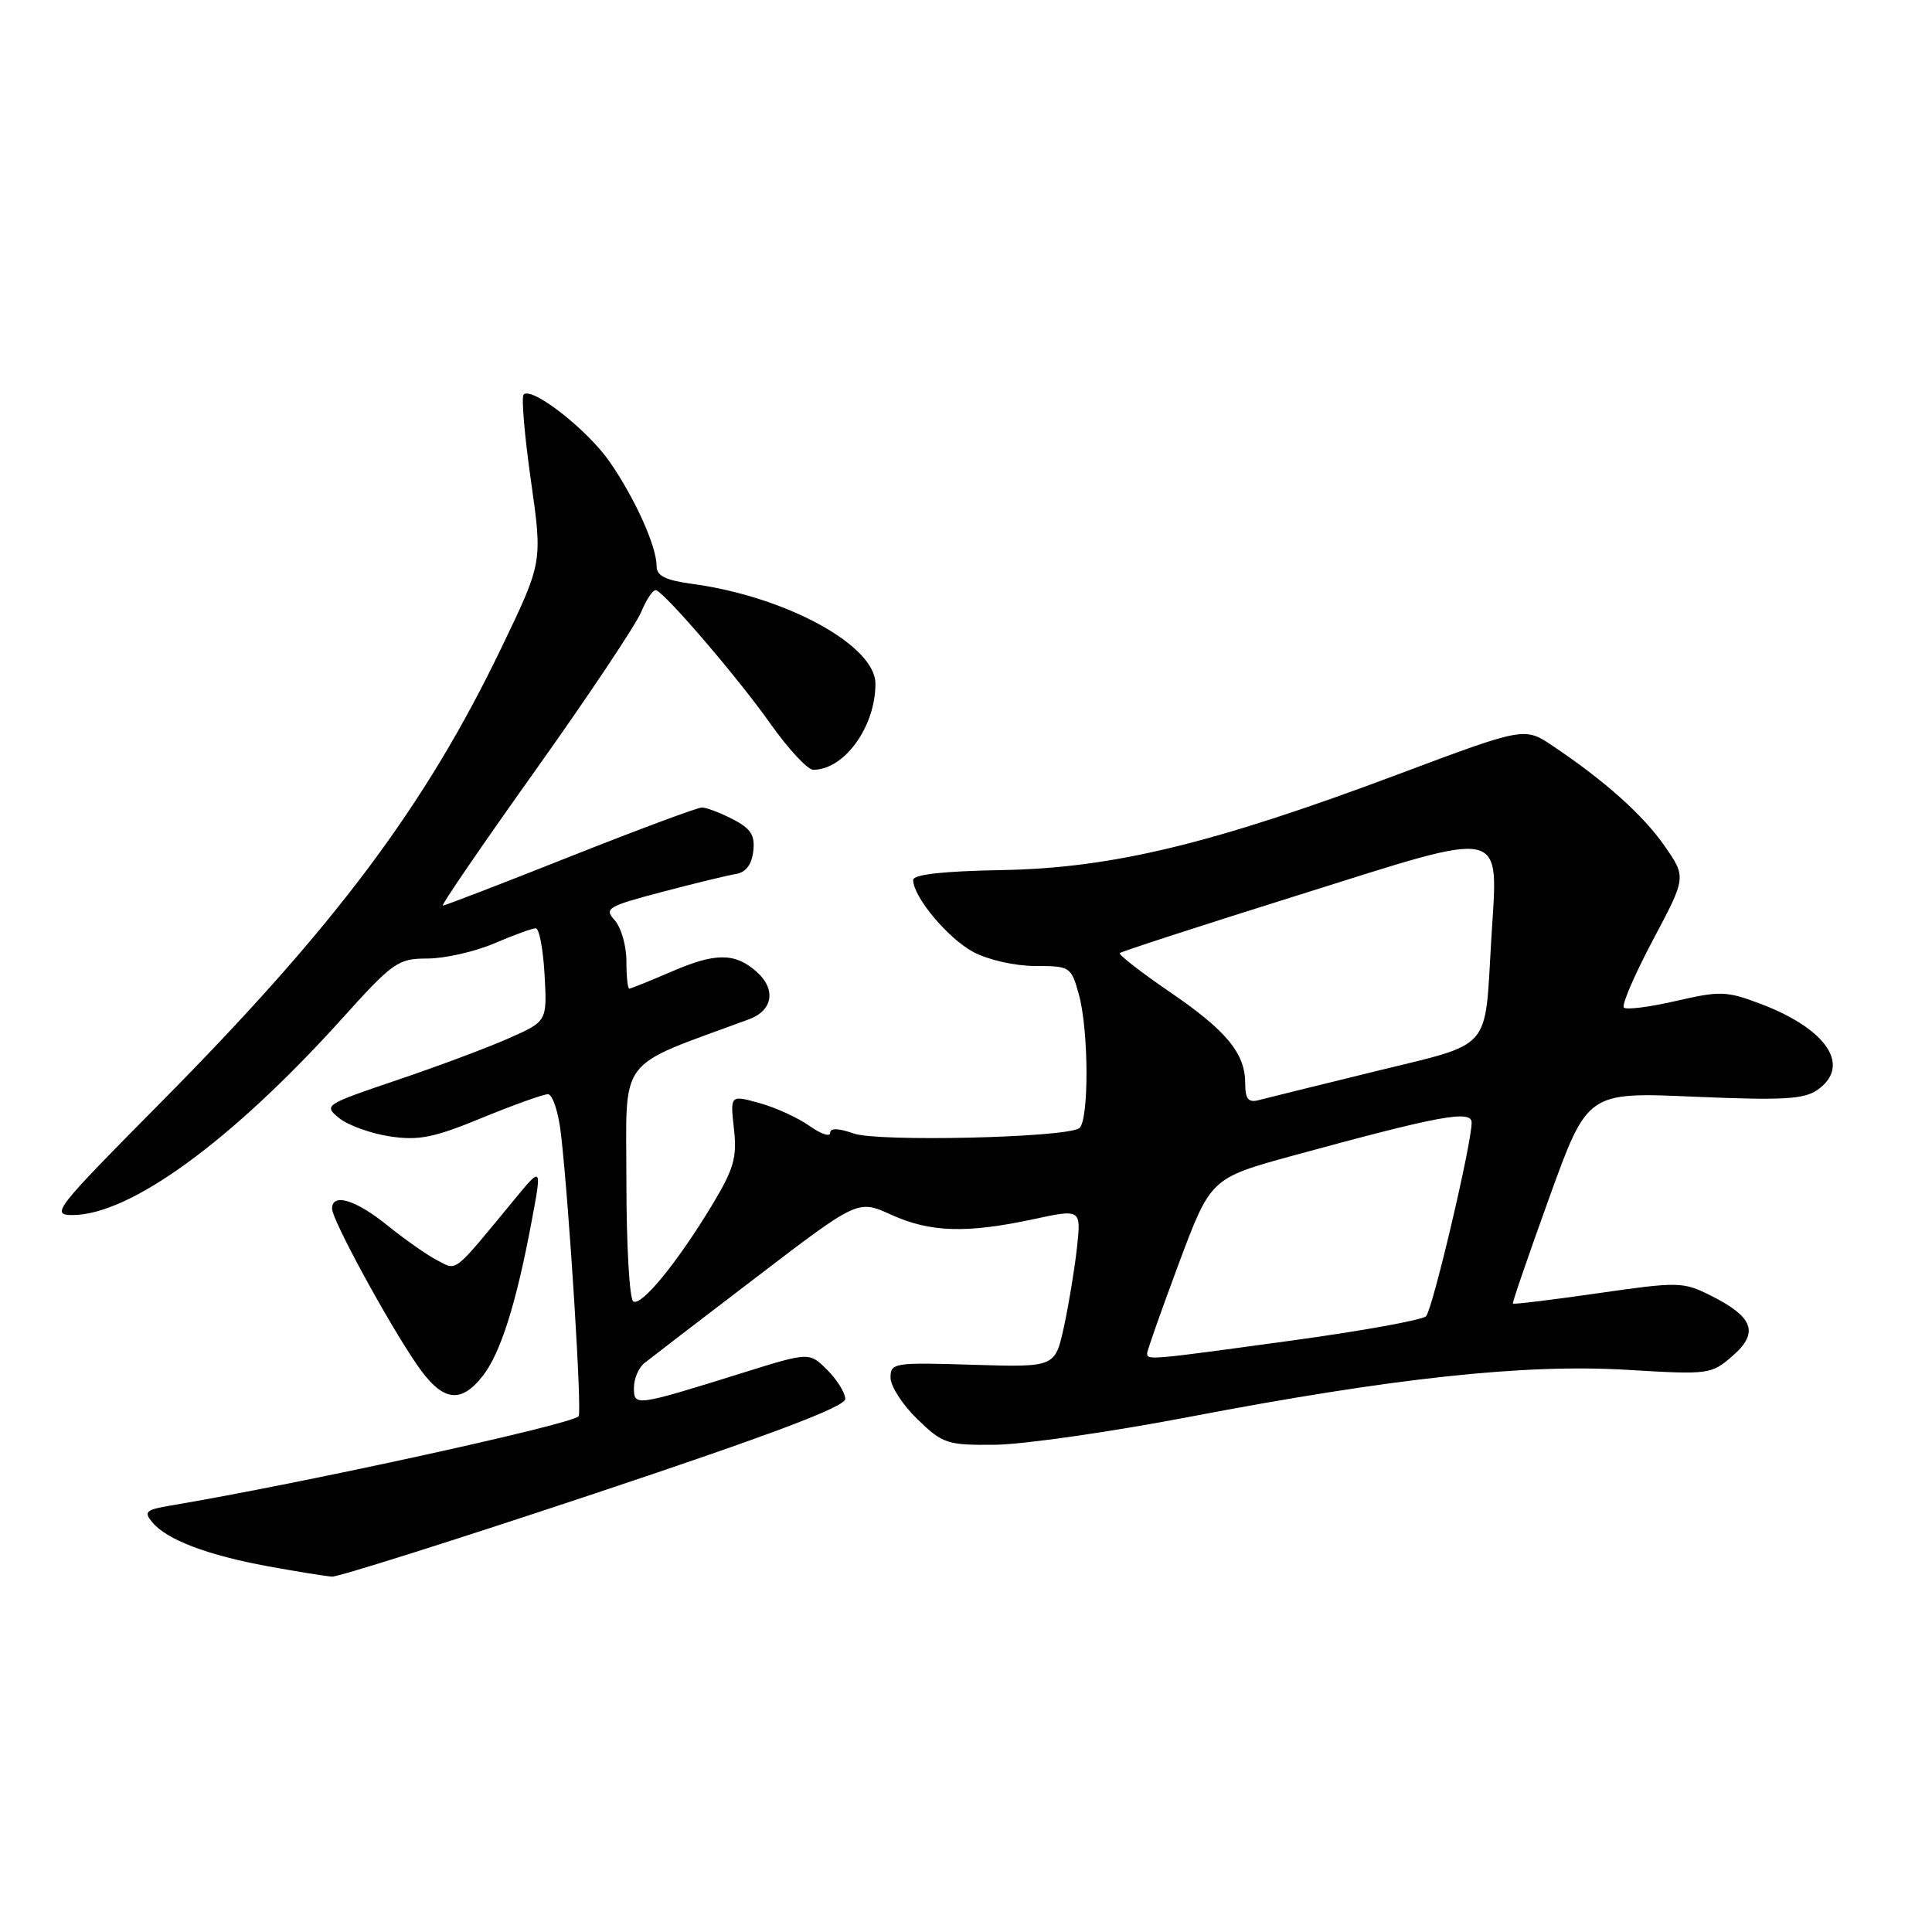 <?xml version="1.0" encoding="UTF-8" standalone="no"?>
<!DOCTYPE svg PUBLIC "-//W3C//DTD SVG 1.1//EN" "http://www.w3.org/Graphics/SVG/1.1/DTD/svg11.dtd" >
<svg xmlns="http://www.w3.org/2000/svg" xmlns:xlink="http://www.w3.org/1999/xlink" version="1.1" viewBox="0 0 256 256">
 <g >
 <path fill="currentColor"
d=" M 78.75 197.92 C 102.20 190.10 112.00 186.40 112.00 185.37 C 112.00 184.57 110.93 182.84 109.62 181.53 C 107.24 179.15 107.24 179.15 98.37 181.92 C 84.14 186.36 84.00 186.38 84.00 183.88 C 84.00 182.69 84.62 181.22 85.39 180.61 C 86.15 180.00 92.83 174.88 100.23 169.23 C 113.68 158.95 113.68 158.95 118.09 160.96 C 123.25 163.30 128.07 163.45 136.88 161.56 C 143.26 160.19 143.26 160.19 142.70 165.35 C 142.39 168.18 141.61 172.90 140.97 175.84 C 139.80 181.17 139.80 181.17 128.90 180.84 C 118.46 180.51 118.00 180.59 118.00 182.55 C 118.00 183.68 119.60 186.16 121.56 188.05 C 124.91 191.30 125.50 191.50 131.81 191.44 C 135.49 191.41 147.05 189.76 157.50 187.76 C 184.65 182.57 202.06 180.70 215.59 181.51 C 226.47 182.16 226.74 182.13 229.59 179.65 C 233.12 176.58 232.34 174.48 226.60 171.63 C 223.00 169.84 222.36 169.83 211.74 171.36 C 205.63 172.24 200.56 172.86 200.46 172.73 C 200.37 172.60 202.56 166.25 205.32 158.60 C 210.35 144.70 210.35 144.70 224.51 145.32 C 236.26 145.82 239.03 145.67 240.83 144.41 C 245.33 141.25 242.12 136.38 233.35 133.04 C 228.79 131.31 227.95 131.28 222.09 132.63 C 218.61 133.44 215.50 133.83 215.17 133.51 C 214.85 133.18 216.58 129.17 219.01 124.58 C 223.44 116.25 223.44 116.25 220.60 112.14 C 217.74 108.02 212.69 103.49 205.75 98.84 C 202.01 96.32 202.01 96.32 185.18 102.63 C 160.71 111.81 147.33 115.04 132.76 115.29 C 124.99 115.43 121.00 115.87 121.00 116.60 C 121.00 118.84 125.61 124.35 128.98 126.15 C 130.96 127.20 134.52 128.00 137.19 128.00 C 141.79 128.00 141.93 128.09 142.95 131.75 C 144.29 136.58 144.31 148.69 142.98 149.51 C 140.97 150.76 116.35 151.32 113.14 150.20 C 111.06 149.47 110.00 149.45 110.00 150.12 C 110.00 150.68 108.76 150.26 107.25 149.18 C 105.74 148.11 102.76 146.75 100.63 146.16 C 96.75 145.09 96.75 145.09 97.25 149.56 C 97.68 153.35 97.25 154.86 94.42 159.57 C 89.80 167.24 85.00 173.12 83.91 172.45 C 83.41 172.14 83.00 164.97 83.00 156.53 C 83.00 139.65 81.52 141.61 99.25 135.06 C 102.42 133.89 102.87 131.08 100.25 128.76 C 97.41 126.24 94.83 126.23 89.13 128.68 C 86.17 129.96 83.58 131.00 83.38 131.00 C 83.17 131.00 83.00 129.35 83.00 127.33 C 83.00 125.31 82.30 122.89 81.46 121.95 C 80.02 120.37 80.47 120.10 87.71 118.19 C 91.99 117.06 96.40 115.99 97.50 115.81 C 98.82 115.60 99.61 114.57 99.81 112.80 C 100.06 110.67 99.50 109.79 97.11 108.56 C 95.45 107.70 93.61 107.00 93.01 107.00 C 92.41 107.00 84.54 109.93 75.54 113.50 C 66.53 117.08 58.94 120.00 58.67 120.00 C 58.40 120.00 63.91 111.95 70.92 102.11 C 77.93 92.27 84.25 82.80 84.97 81.07 C 85.69 79.34 86.58 78.05 86.95 78.21 C 88.35 78.80 97.91 89.97 102.07 95.88 C 104.45 99.24 107.01 102.00 107.76 102.00 C 111.88 102.00 116.00 96.31 116.00 90.60 C 116.00 85.52 104.16 79.06 91.75 77.37 C 88.15 76.88 87.00 76.31 87.00 74.99 C 87.00 72.40 84.18 66.12 80.82 61.24 C 77.88 56.97 70.49 51.18 69.38 52.28 C 69.07 52.60 69.50 57.73 70.35 63.68 C 71.89 74.50 71.89 74.50 66.49 85.73 C 56.36 106.82 44.38 122.80 21.14 146.25 C 7.30 160.22 6.69 161.00 9.60 161.00 C 17.21 161.00 30.66 151.21 45.24 135.06 C 52.10 127.45 52.73 127.01 56.67 127.01 C 58.96 127.00 62.93 126.10 65.50 125.00 C 68.07 123.90 70.54 123.00 70.99 123.00 C 71.45 123.00 71.97 125.78 72.16 129.17 C 72.50 135.33 72.50 135.33 67.41 137.58 C 64.62 138.82 57.94 141.32 52.57 143.13 C 43.00 146.37 42.85 146.46 44.95 148.16 C 46.12 149.11 49.15 150.20 51.67 150.58 C 55.49 151.15 57.50 150.75 63.87 148.12 C 68.07 146.40 72.00 144.99 72.61 144.99 C 73.22 145.00 74.00 147.36 74.33 150.25 C 75.42 159.73 77.14 187.19 76.67 187.67 C 75.54 188.79 39.93 196.58 22.68 199.48 C 19.32 200.04 19.01 200.31 20.18 201.71 C 22.09 204.02 27.49 206.07 35.50 207.54 C 39.35 208.24 43.17 208.86 44.00 208.91 C 44.82 208.96 60.46 204.01 78.75 197.92 Z  M 63.95 182.34 C 66.31 179.33 68.38 172.84 70.42 161.96 C 71.82 154.50 71.82 154.50 68.16 158.94 C 59.92 168.94 60.61 168.39 57.94 167.00 C 56.60 166.31 53.62 164.22 51.33 162.37 C 47.12 158.96 44.00 158.03 44.00 160.16 C 44.00 161.62 51.31 175.07 55.19 180.75 C 58.57 185.69 60.97 186.12 63.95 182.34 Z  M 152.00 179.33 C 152.00 178.97 153.90 173.59 156.21 167.39 C 160.43 156.11 160.43 156.11 171.46 153.09 C 190.83 147.80 195.00 147.03 195.00 148.76 C 195.00 151.56 189.83 173.50 188.96 174.41 C 188.48 174.90 180.53 176.35 171.29 177.61 C 152.27 180.22 152.00 180.25 152.00 179.33 Z  M 165.00 143.58 C 165.00 139.57 162.53 136.57 154.92 131.38 C 151.12 128.78 148.18 126.49 148.38 126.29 C 148.58 126.08 159.27 122.61 172.13 118.58 C 200.09 109.80 198.50 109.43 197.60 124.50 C 196.70 139.49 197.93 138.10 182.18 141.97 C 174.66 143.81 167.71 145.53 166.75 145.78 C 165.41 146.13 165.00 145.61 165.00 143.58 Z "/>
</g>
</svg>
